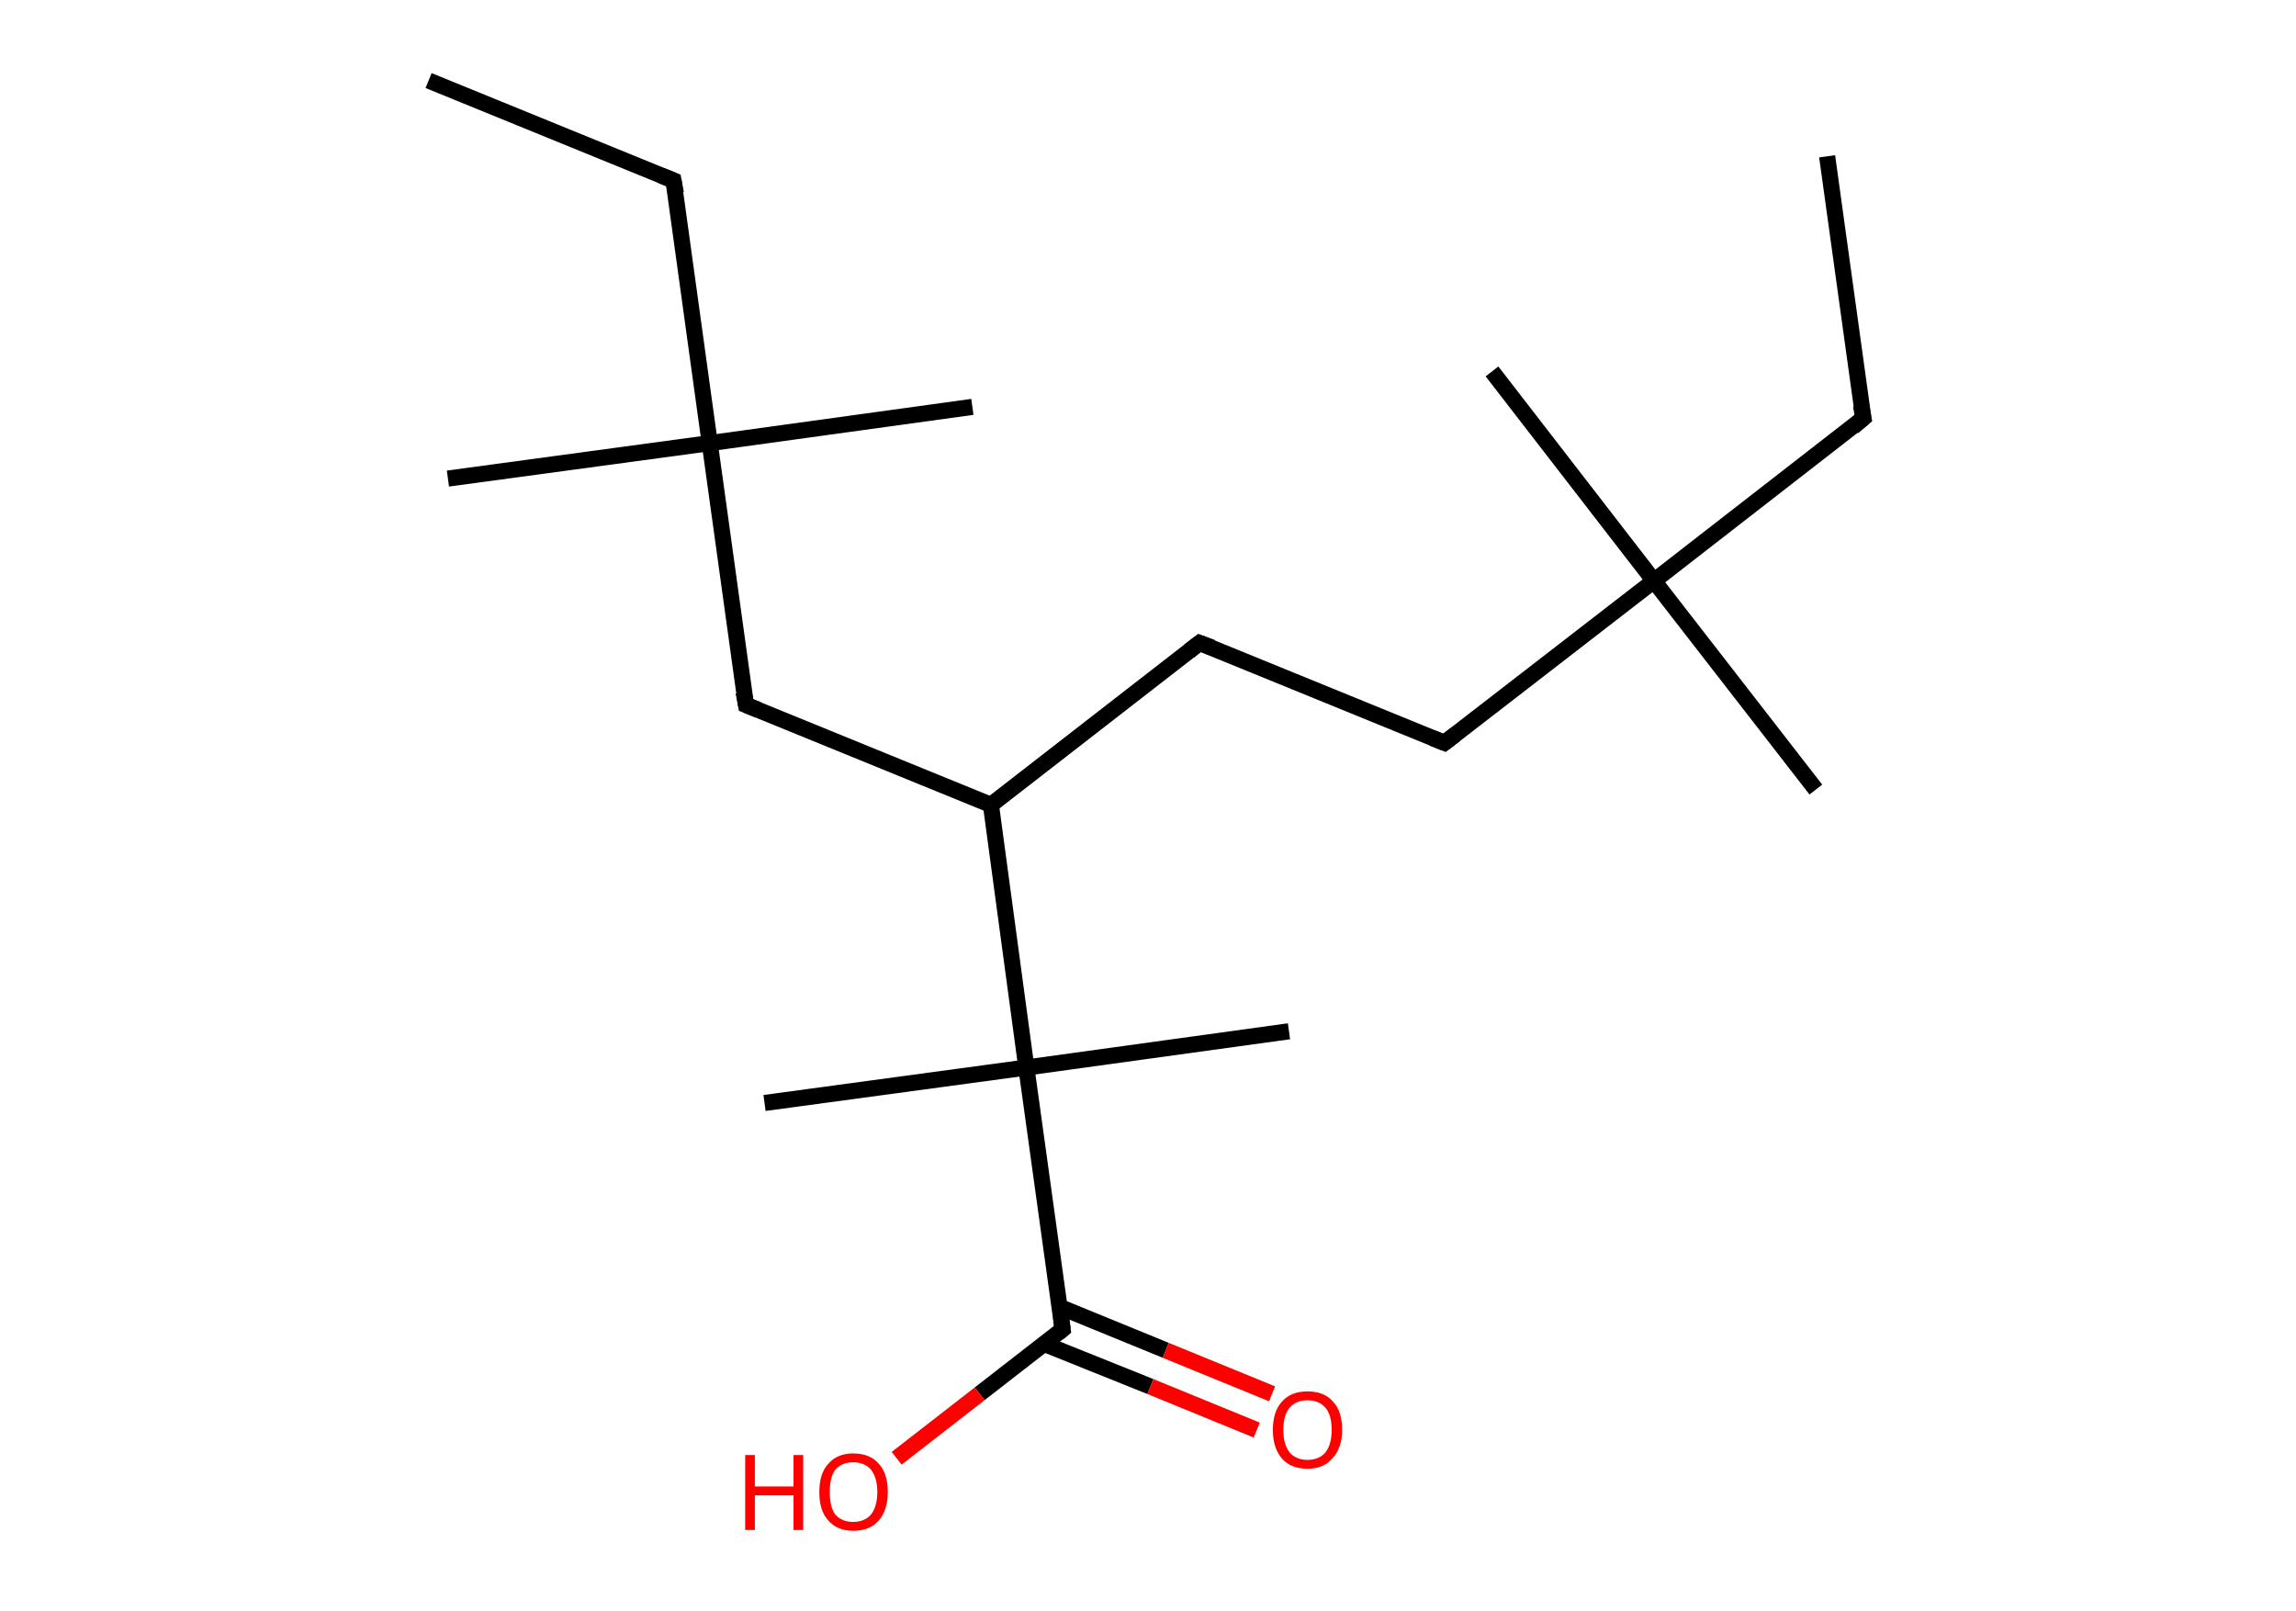 <?xml version='1.0' encoding='ASCII' standalone='yes'?>
<svg xmlns="http://www.w3.org/2000/svg" xmlns:rdkit="http://www.rdkit.org/xml" xmlns:xlink="http://www.w3.org/1999/xlink" version="1.1" baseProfile="full" xml:space="preserve" width="285px" height="200px" viewBox="0 0 285 200">
<!-- END OF HEADER -->
<rect style="opacity:1.0;fill:#FFFFFF;stroke:none" width="285.0" height="200.0" x="0.0" y="0.0"> </rect>
<path class="bond-0 atom-0 atom-1" d="M 226.8,19.4 L 231.3,51.9" style="fill:none;fill-rule:evenodd;stroke:#000000;stroke-width:2.0px;stroke-linecap:butt;stroke-linejoin:miter;stroke-opacity:1"/>
<path class="bond-1 atom-1 atom-2" d="M 231.3,51.9 L 205.3,72.1" style="fill:none;fill-rule:evenodd;stroke:#000000;stroke-width:2.0px;stroke-linecap:butt;stroke-linejoin:miter;stroke-opacity:1"/>
<path class="bond-2 atom-2 atom-3" d="M 205.3,72.1 L 185.2,46.1" style="fill:none;fill-rule:evenodd;stroke:#000000;stroke-width:2.0px;stroke-linecap:butt;stroke-linejoin:miter;stroke-opacity:1"/>
<path class="bond-3 atom-2 atom-4" d="M 205.3,72.1 L 225.4,98.0" style="fill:none;fill-rule:evenodd;stroke:#000000;stroke-width:2.0px;stroke-linecap:butt;stroke-linejoin:miter;stroke-opacity:1"/>
<path class="bond-4 atom-2 atom-5" d="M 205.3,72.1 L 179.3,92.2" style="fill:none;fill-rule:evenodd;stroke:#000000;stroke-width:2.0px;stroke-linecap:butt;stroke-linejoin:miter;stroke-opacity:1"/>
<path class="bond-5 atom-5 atom-6" d="M 179.3,92.2 L 148.9,79.8" style="fill:none;fill-rule:evenodd;stroke:#000000;stroke-width:2.0px;stroke-linecap:butt;stroke-linejoin:miter;stroke-opacity:1"/>
<path class="bond-6 atom-6 atom-7" d="M 148.9,79.8 L 123.0,99.9" style="fill:none;fill-rule:evenodd;stroke:#000000;stroke-width:2.0px;stroke-linecap:butt;stroke-linejoin:miter;stroke-opacity:1"/>
<path class="bond-7 atom-7 atom-8" d="M 123.0,99.9 L 92.6,87.5" style="fill:none;fill-rule:evenodd;stroke:#000000;stroke-width:2.0px;stroke-linecap:butt;stroke-linejoin:miter;stroke-opacity:1"/>
<path class="bond-8 atom-8 atom-9" d="M 92.6,87.5 L 88.1,55.0" style="fill:none;fill-rule:evenodd;stroke:#000000;stroke-width:2.0px;stroke-linecap:butt;stroke-linejoin:miter;stroke-opacity:1"/>
<path class="bond-9 atom-9 atom-10" d="M 88.1,55.0 L 55.6,59.4" style="fill:none;fill-rule:evenodd;stroke:#000000;stroke-width:2.0px;stroke-linecap:butt;stroke-linejoin:miter;stroke-opacity:1"/>
<path class="bond-10 atom-9 atom-11" d="M 88.1,55.0 L 120.7,50.5" style="fill:none;fill-rule:evenodd;stroke:#000000;stroke-width:2.0px;stroke-linecap:butt;stroke-linejoin:miter;stroke-opacity:1"/>
<path class="bond-11 atom-9 atom-12" d="M 88.1,55.0 L 83.6,22.4" style="fill:none;fill-rule:evenodd;stroke:#000000;stroke-width:2.0px;stroke-linecap:butt;stroke-linejoin:miter;stroke-opacity:1"/>
<path class="bond-12 atom-12 atom-13" d="M 83.6,22.4 L 53.2,10.0" style="fill:none;fill-rule:evenodd;stroke:#000000;stroke-width:2.0px;stroke-linecap:butt;stroke-linejoin:miter;stroke-opacity:1"/>
<path class="bond-13 atom-7 atom-14" d="M 123.0,99.9 L 127.4,132.5" style="fill:none;fill-rule:evenodd;stroke:#000000;stroke-width:2.0px;stroke-linecap:butt;stroke-linejoin:miter;stroke-opacity:1"/>
<path class="bond-14 atom-14 atom-15" d="M 127.4,132.5 L 94.9,136.9" style="fill:none;fill-rule:evenodd;stroke:#000000;stroke-width:2.0px;stroke-linecap:butt;stroke-linejoin:miter;stroke-opacity:1"/>
<path class="bond-15 atom-14 atom-16" d="M 127.4,132.5 L 160.0,128.0" style="fill:none;fill-rule:evenodd;stroke:#000000;stroke-width:2.0px;stroke-linecap:butt;stroke-linejoin:miter;stroke-opacity:1"/>
<path class="bond-16 atom-14 atom-17" d="M 127.4,132.5 L 131.9,165.0" style="fill:none;fill-rule:evenodd;stroke:#000000;stroke-width:2.0px;stroke-linecap:butt;stroke-linejoin:miter;stroke-opacity:1"/>
<path class="bond-17 atom-17 atom-18" d="M 129.6,166.8 L 142.8,172.1" style="fill:none;fill-rule:evenodd;stroke:#000000;stroke-width:2.0px;stroke-linecap:butt;stroke-linejoin:miter;stroke-opacity:1"/>
<path class="bond-17 atom-17 atom-18" d="M 142.8,172.1 L 156.0,177.5" style="fill:none;fill-rule:evenodd;stroke:#FF0000;stroke-width:2.0px;stroke-linecap:butt;stroke-linejoin:miter;stroke-opacity:1"/>
<path class="bond-17 atom-17 atom-18" d="M 131.5,162.2 L 144.7,167.6" style="fill:none;fill-rule:evenodd;stroke:#000000;stroke-width:2.0px;stroke-linecap:butt;stroke-linejoin:miter;stroke-opacity:1"/>
<path class="bond-17 atom-17 atom-18" d="M 144.7,167.6 L 157.9,173.0" style="fill:none;fill-rule:evenodd;stroke:#FF0000;stroke-width:2.0px;stroke-linecap:butt;stroke-linejoin:miter;stroke-opacity:1"/>
<path class="bond-18 atom-17 atom-19" d="M 131.9,165.0 L 121.6,173.0" style="fill:none;fill-rule:evenodd;stroke:#000000;stroke-width:2.0px;stroke-linecap:butt;stroke-linejoin:miter;stroke-opacity:1"/>
<path class="bond-18 atom-17 atom-19" d="M 121.6,173.0 L 111.3,181.0" style="fill:none;fill-rule:evenodd;stroke:#FF0000;stroke-width:2.0px;stroke-linecap:butt;stroke-linejoin:miter;stroke-opacity:1"/>
<path d="M 231.0,50.3 L 231.3,51.9 L 230.0,53.0" style="fill:none;stroke:#000000;stroke-width:2.0px;stroke-linecap:butt;stroke-linejoin:miter;stroke-opacity:1;"/>
<path d="M 180.6,91.2 L 179.3,92.2 L 177.8,91.6" style="fill:none;stroke:#000000;stroke-width:2.0px;stroke-linecap:butt;stroke-linejoin:miter;stroke-opacity:1;"/>
<path d="M 150.5,80.4 L 148.9,79.8 L 147.6,80.8" style="fill:none;stroke:#000000;stroke-width:2.0px;stroke-linecap:butt;stroke-linejoin:miter;stroke-opacity:1;"/>
<path d="M 94.1,88.1 L 92.6,87.5 L 92.3,85.9" style="fill:none;stroke:#000000;stroke-width:2.0px;stroke-linecap:butt;stroke-linejoin:miter;stroke-opacity:1;"/>
<path d="M 83.9,24.0 L 83.6,22.4 L 82.1,21.8" style="fill:none;stroke:#000000;stroke-width:2.0px;stroke-linecap:butt;stroke-linejoin:miter;stroke-opacity:1;"/>
<path d="M 131.7,163.4 L 131.9,165.0 L 131.4,165.4" style="fill:none;stroke:#000000;stroke-width:2.0px;stroke-linecap:butt;stroke-linejoin:miter;stroke-opacity:1;"/>
<path class="atom-18" d="M 158.0 177.5 Q 158.0 175.2, 159.1 174.0 Q 160.2 172.7, 162.3 172.7 Q 164.4 172.7, 165.5 174.0 Q 166.6 175.2, 166.6 177.5 Q 166.6 179.7, 165.4 181.0 Q 164.3 182.3, 162.3 182.3 Q 160.2 182.3, 159.1 181.0 Q 158.0 179.7, 158.0 177.5 M 162.3 181.2 Q 163.7 181.2, 164.5 180.3 Q 165.3 179.3, 165.3 177.5 Q 165.3 175.6, 164.5 174.7 Q 163.7 173.8, 162.3 173.8 Q 160.9 173.8, 160.1 174.7 Q 159.3 175.6, 159.3 177.5 Q 159.3 179.3, 160.1 180.3 Q 160.9 181.2, 162.3 181.2 " fill="#FF0000"/>
<path class="atom-19" d="M 92.5 180.6 L 93.7 180.6 L 93.7 184.5 L 98.5 184.5 L 98.5 180.6 L 99.7 180.6 L 99.7 189.9 L 98.5 189.9 L 98.5 185.6 L 93.7 185.6 L 93.7 189.9 L 92.5 189.9 L 92.5 180.6 " fill="#FF0000"/>
<path class="atom-19" d="M 101.7 185.2 Q 101.7 182.9, 102.8 181.7 Q 103.9 180.4, 105.9 180.4 Q 108.0 180.4, 109.1 181.7 Q 110.2 182.9, 110.2 185.2 Q 110.2 187.4, 109.1 188.7 Q 108.0 190.0, 105.9 190.0 Q 103.9 190.0, 102.8 188.7 Q 101.7 187.5, 101.7 185.2 M 105.9 188.9 Q 107.3 188.9, 108.1 188.0 Q 108.9 187.0, 108.9 185.2 Q 108.9 183.4, 108.1 182.4 Q 107.3 181.5, 105.9 181.5 Q 104.5 181.5, 103.7 182.4 Q 103.0 183.3, 103.0 185.2 Q 103.0 187.1, 103.7 188.0 Q 104.5 188.9, 105.9 188.9 " fill="#FF0000"/>
</svg>
